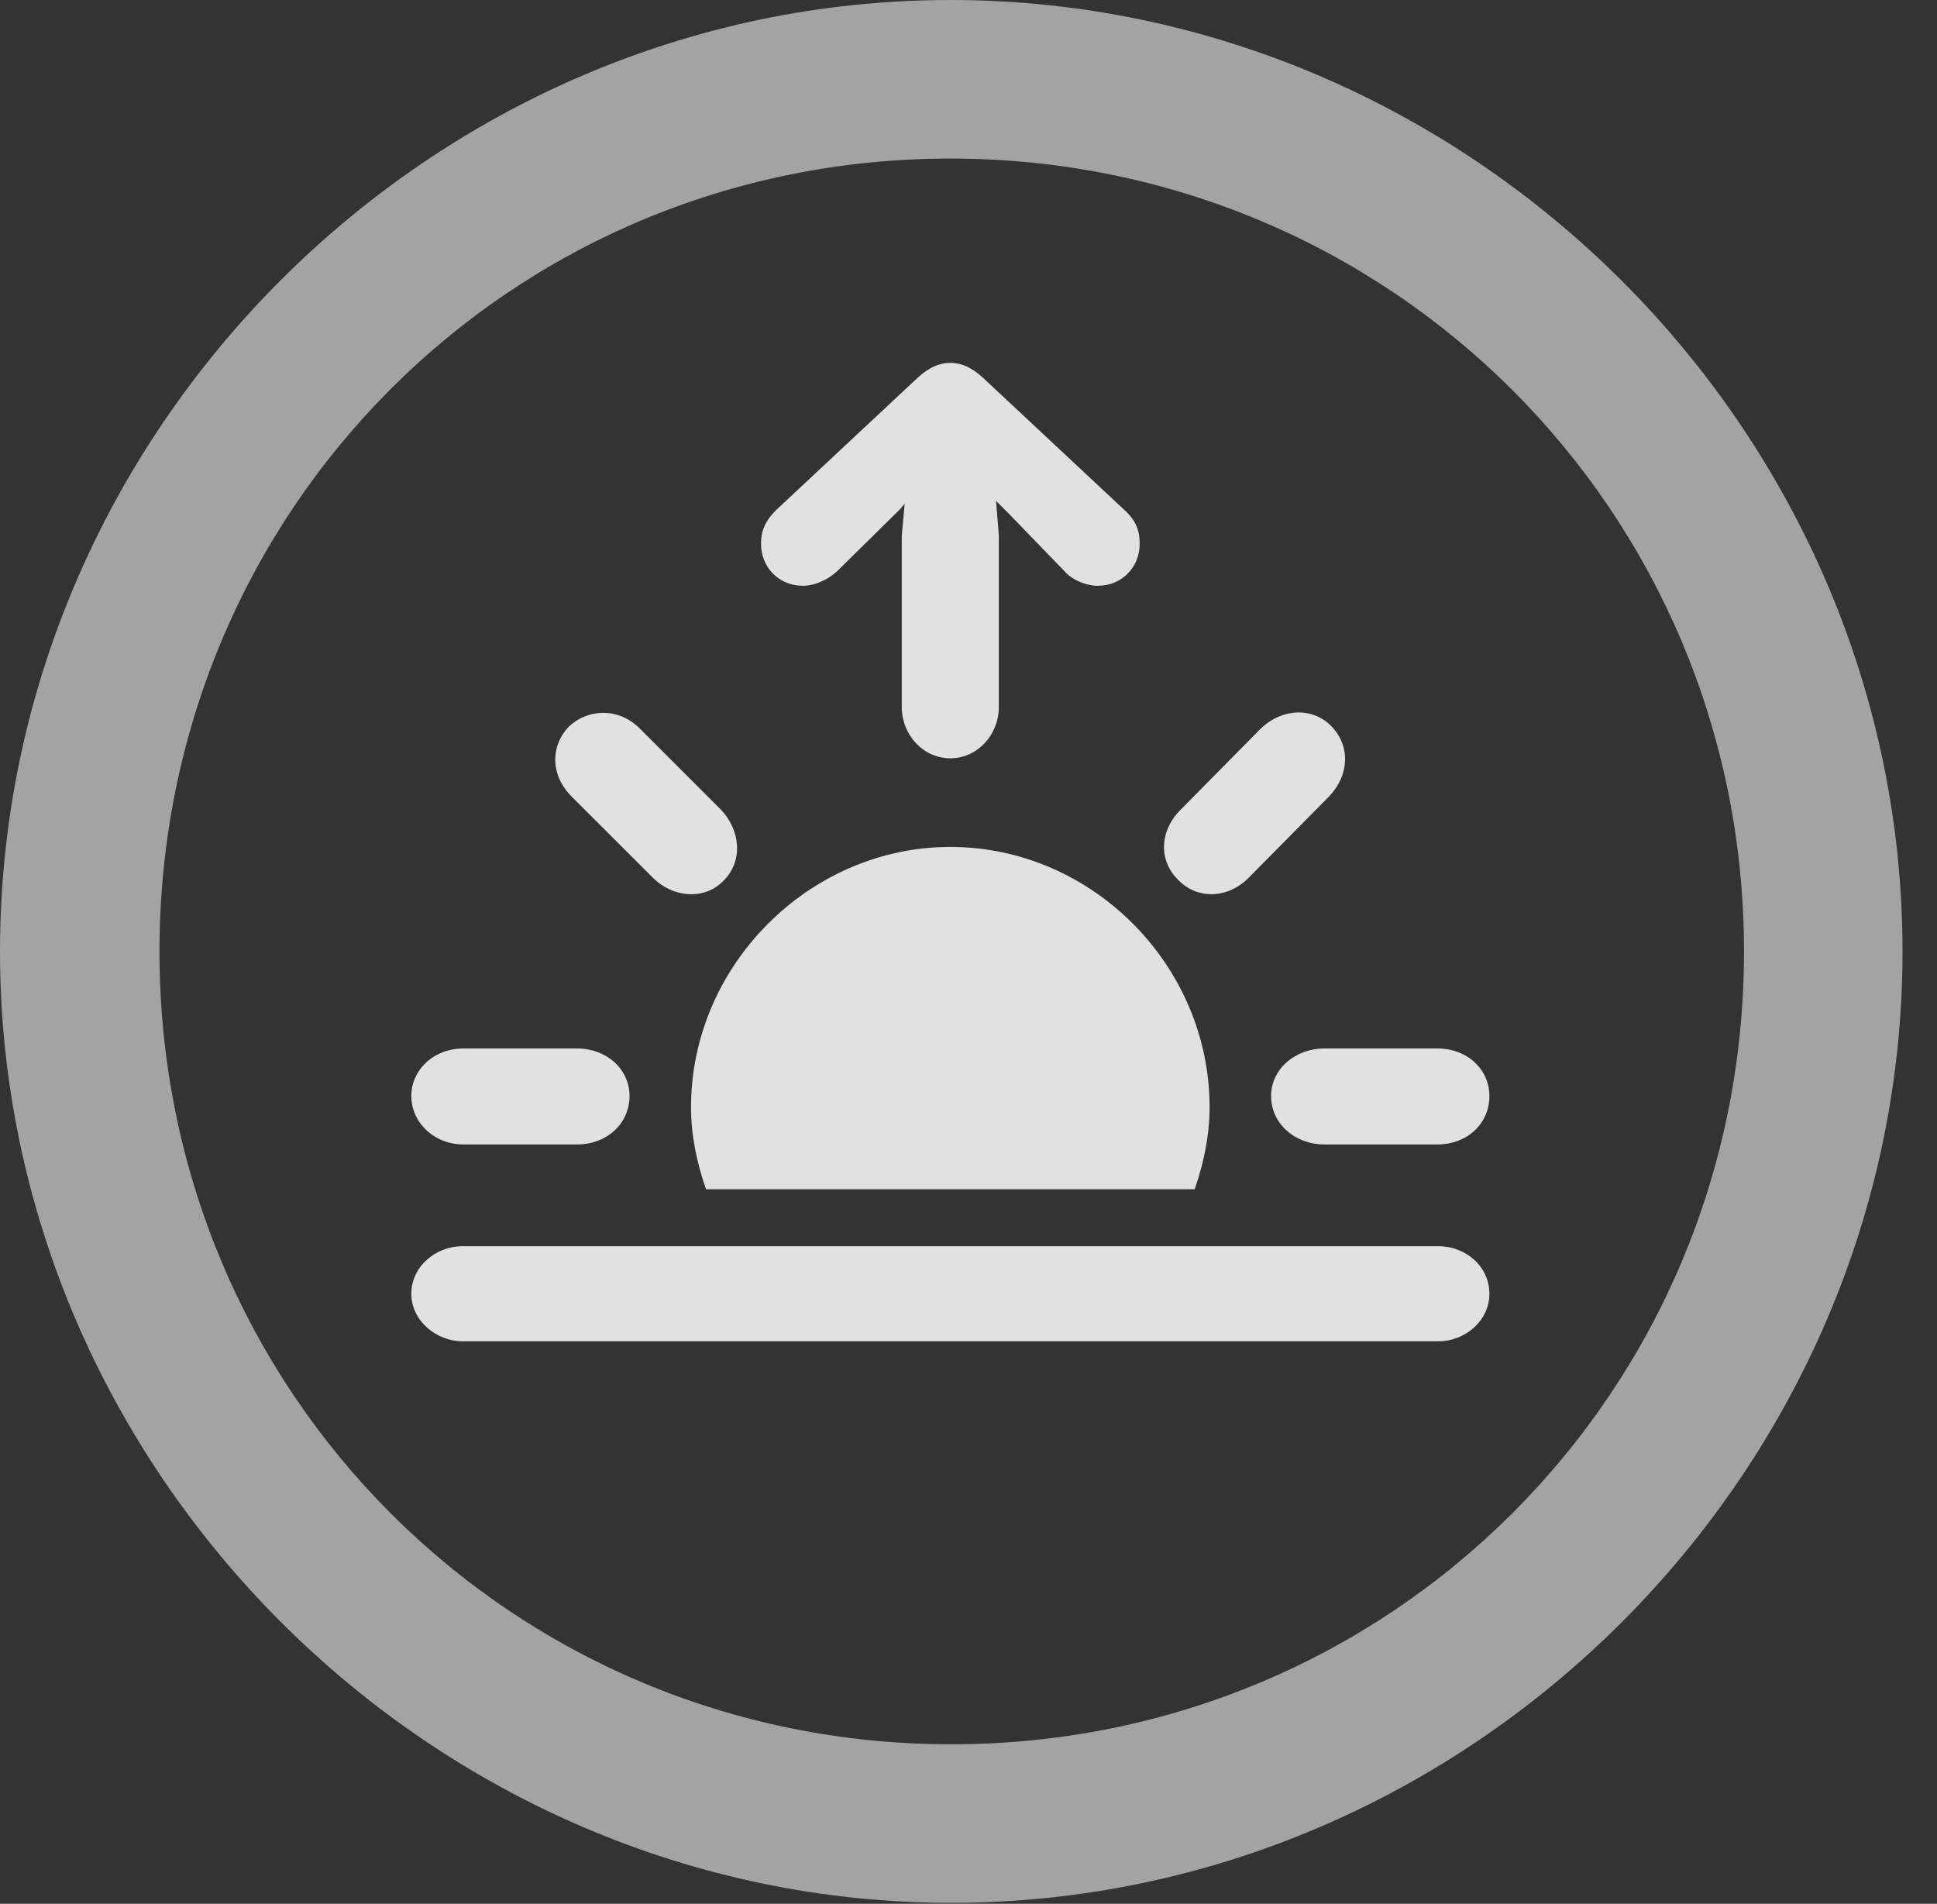 <?xml version="1.0" encoding="UTF-8"?>
<!--Generator: Apple Native CoreSVG 232.5-->
<!DOCTYPE svg
PUBLIC "-//W3C//DTD SVG 1.1//EN"
       "http://www.w3.org/Graphics/SVG/1.1/DTD/svg11.dtd">
<svg version="1.1" xmlns="http://www.w3.org/2000/svg" xmlns:xlink="http://www.w3.org/1999/xlink" width="20.283" height="19.932">
 <rect width="100%" height="100%" fill="#333333" stroke="none"/>
 <g>
  <rect height="19.932" opacity="0" width="20.283" x="0" y="0"/>
  <path d="M9.961 19.922C15.41 19.922 19.922 15.4 19.922 9.961C19.922 4.512 15.4 0 9.951 0C4.512 0 0 4.512 0 9.961C0 15.4 4.521 19.922 9.961 19.922ZM9.961 18.262C5.352 18.262 1.67 14.57 1.67 9.961C1.67 5.352 5.342 1.66 9.951 1.66C14.56 1.66 18.262 5.352 18.262 9.961C18.262 14.57 14.57 18.262 9.961 18.262Z" fill="#ffffff" fill-opacity="0.55"/>
  <path d="M4.854 11.982L6.045 11.982C6.348 11.982 6.592 11.768 6.592 11.475C6.592 11.191 6.348 10.977 6.045 10.977L4.854 10.977C4.541 10.977 4.307 11.201 4.307 11.475C4.307 11.748 4.541 11.982 4.854 11.982ZM6.836 9.189C7.051 9.404 7.383 9.424 7.578 9.219C7.783 9.014 7.754 8.691 7.549 8.477L6.699 7.627C6.475 7.402 6.152 7.422 5.957 7.607C5.762 7.812 5.762 8.115 5.986 8.34ZM9.951 7.939C10.234 7.939 10.459 7.695 10.459 7.402L10.459 5.605L10.43 5.244L10.557 5.371L11.152 5.986C11.23 6.074 11.377 6.133 11.494 6.133C11.748 6.133 11.934 5.938 11.934 5.693C11.934 5.566 11.904 5.459 11.777 5.342L10.293 3.955C10.176 3.848 10.068 3.799 9.951 3.799C9.834 3.799 9.727 3.848 9.609 3.955L8.125 5.342C8.008 5.459 7.969 5.566 7.969 5.693C7.969 5.938 8.154 6.133 8.408 6.133C8.525 6.133 8.662 6.074 8.76 5.986L9.424 5.332L9.473 5.273L9.443 5.605L9.443 7.402C9.443 7.695 9.668 7.939 9.951 7.939ZM12.344 9.219C12.539 9.414 12.852 9.414 13.076 9.189L13.916 8.34C14.131 8.115 14.141 7.812 13.945 7.607C13.75 7.402 13.428 7.412 13.203 7.627L12.363 8.477C12.139 8.701 12.129 9.014 12.344 9.219ZM13.867 11.982L15.049 11.982C15.371 11.982 15.596 11.758 15.596 11.475C15.596 11.201 15.371 10.977 15.049 10.977L13.867 10.977C13.565 10.977 13.31 11.191 13.31 11.475C13.31 11.768 13.565 11.982 13.867 11.982ZM12.666 11.592C12.666 10.107 11.435 8.867 9.951 8.867C8.477 8.867 7.236 10.107 7.236 11.592C7.236 11.885 7.295 12.168 7.393 12.451L12.51 12.451C12.607 12.168 12.666 11.885 12.666 11.592ZM4.844 14.043L15.059 14.043C15.342 14.043 15.596 13.828 15.596 13.545C15.596 13.262 15.352 13.047 15.059 13.047L4.844 13.047C4.561 13.047 4.307 13.262 4.307 13.545C4.307 13.828 4.57 14.043 4.844 14.043Z" fill="#ffffff" fill-opacity="0.85"/>
 </g>
</svg>
